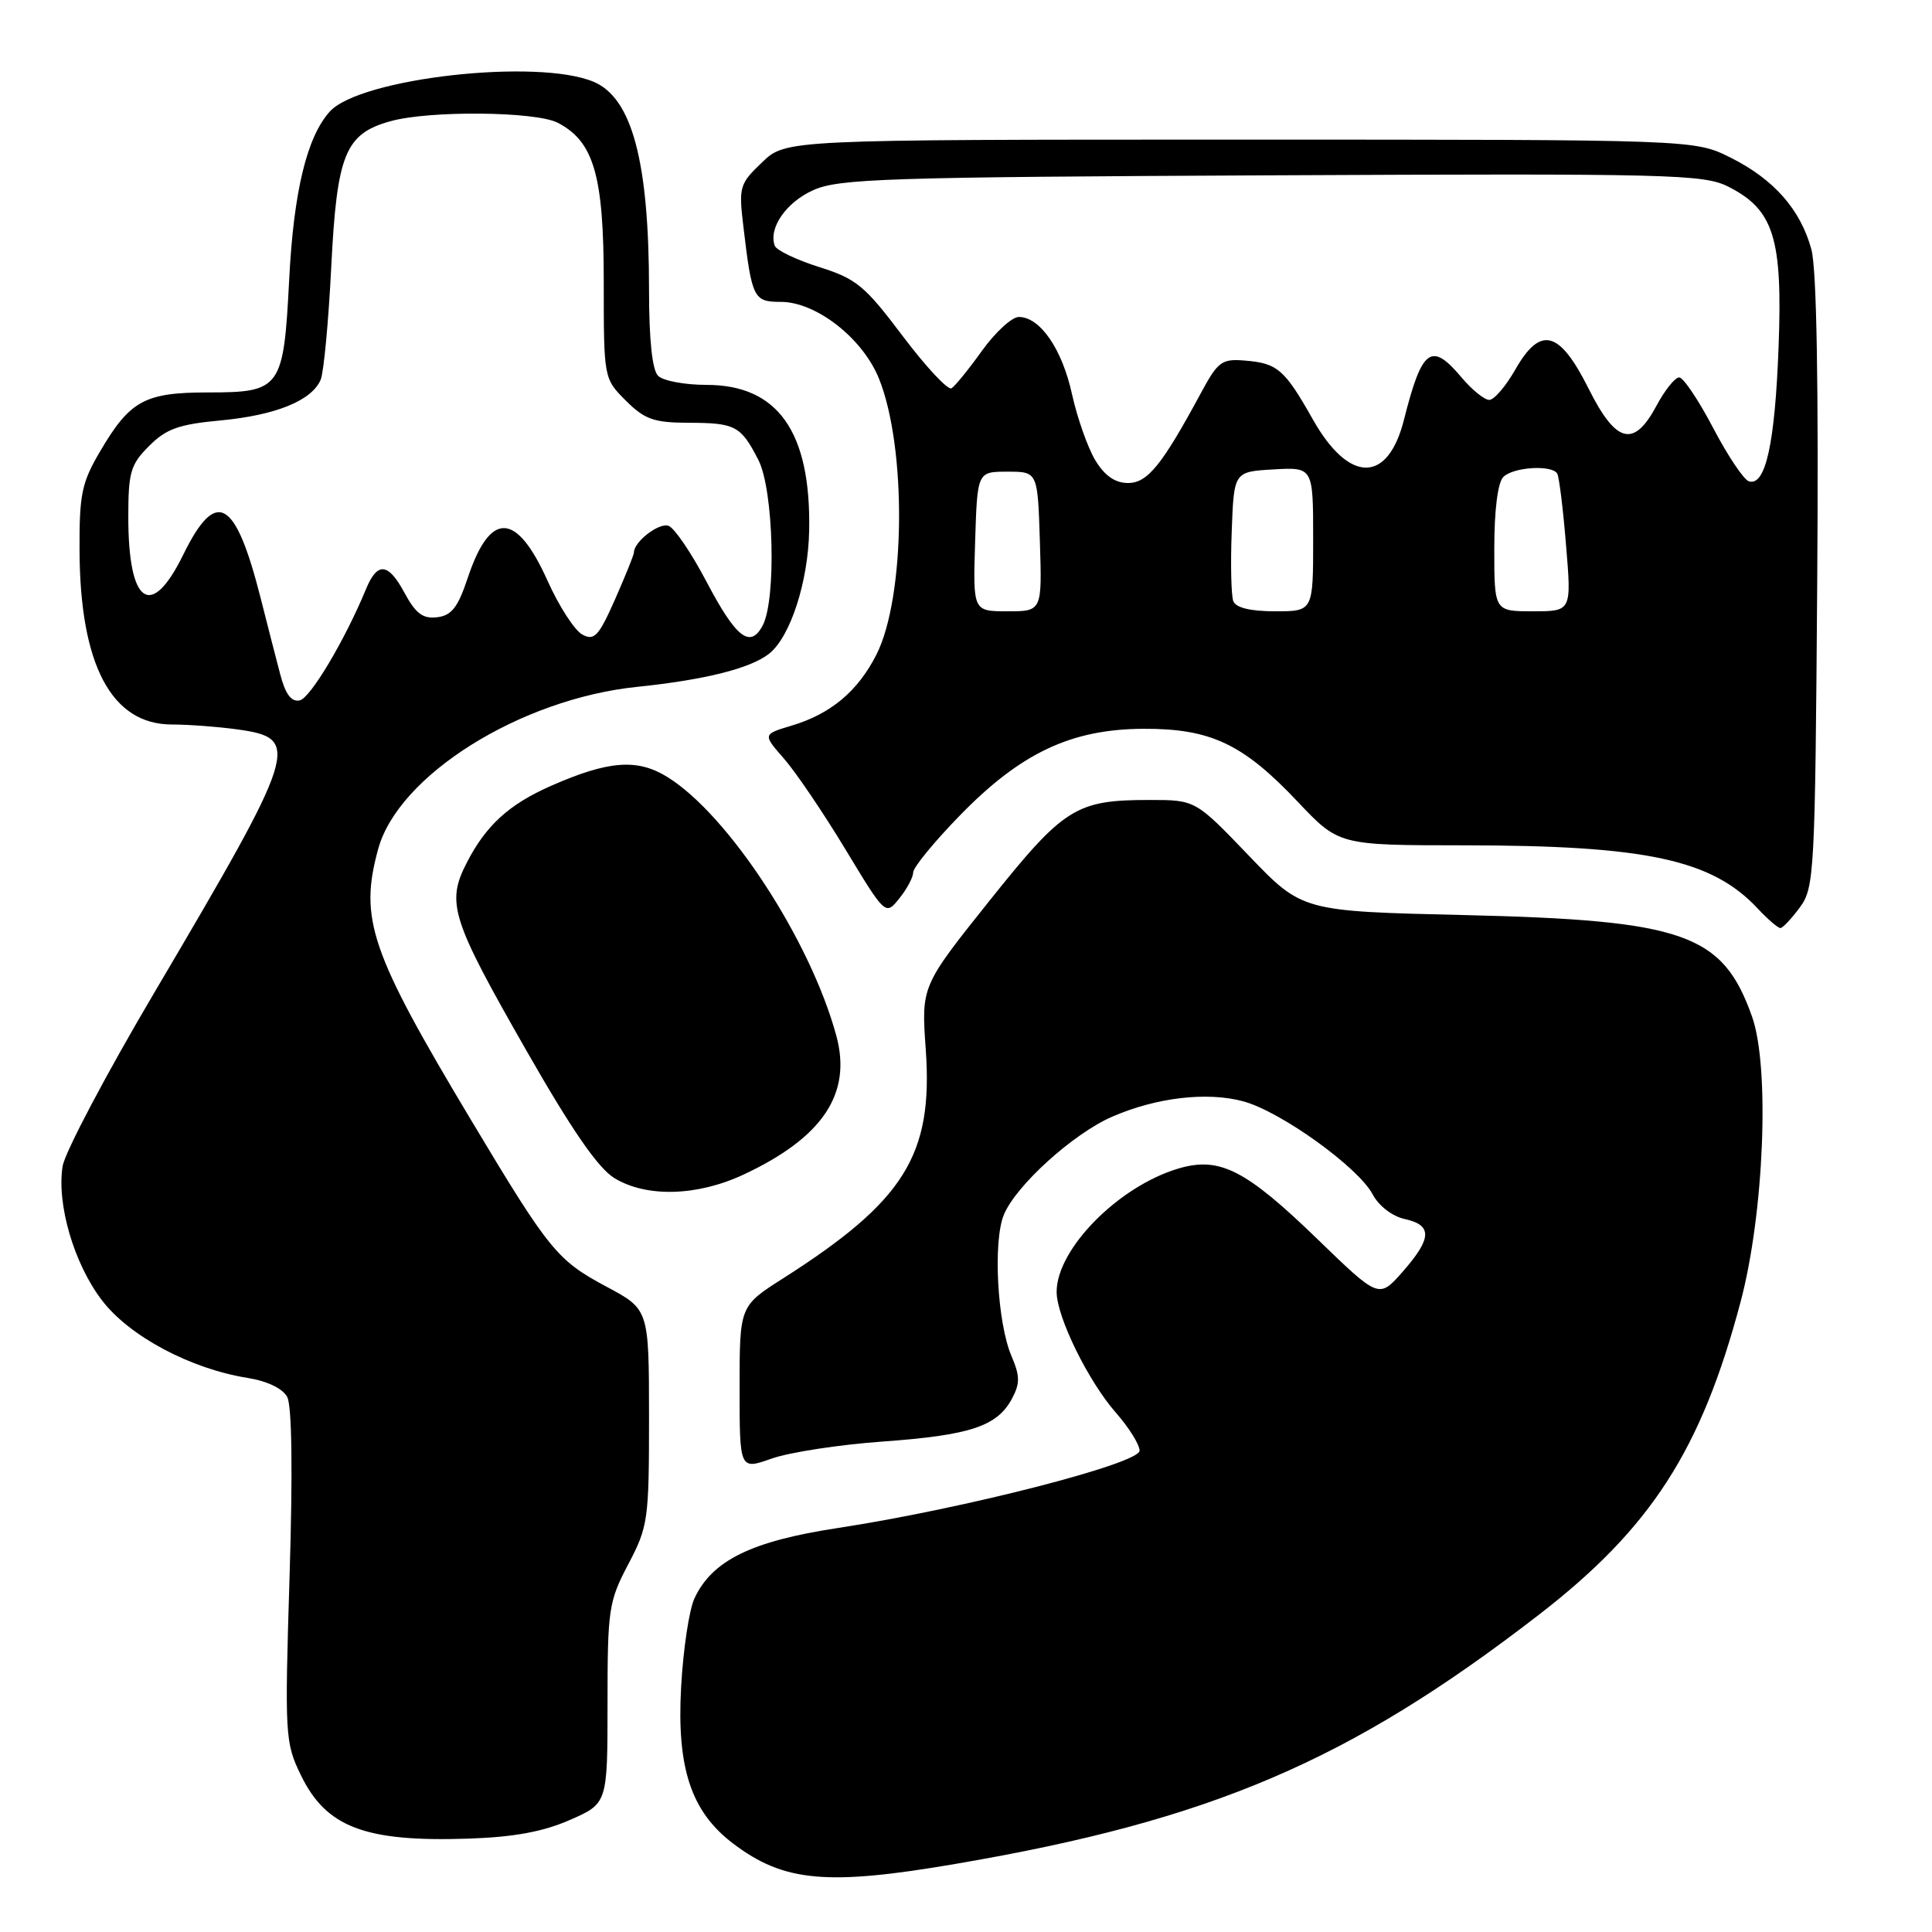 <?xml version="1.0" encoding="UTF-8" standalone="no"?>
<!DOCTYPE svg PUBLIC "-//W3C//DTD SVG 1.1//EN" "http://www.w3.org/Graphics/SVG/1.1/DTD/svg11.dtd" >
<svg xmlns="http://www.w3.org/2000/svg" xmlns:xlink="http://www.w3.org/1999/xlink" version="1.1" viewBox="0 0 256 256">
 <g >
 <path fill="currentColor"
d=" M 126.65 246.97 C 160.49 241.19 178.80 233.36 203.90 213.97 C 218.77 202.48 225.43 192.15 230.64 172.49 C 233.75 160.80 234.53 141.41 232.16 134.72 C 228.27 123.73 223.23 121.94 194.02 121.25 C 172.54 120.75 172.54 120.75 165.47 113.37 C 158.40 106.00 158.40 106.00 152.35 106.00 C 142.55 106.00 140.99 106.98 131.05 119.43 C 122.07 130.68 122.07 130.68 122.67 139.10 C 123.65 153.06 119.86 159.13 103.75 169.40 C 98.00 173.06 98.00 173.06 98.00 183.91 C 98.00 194.77 98.00 194.77 102.25 193.27 C 104.59 192.44 111.22 191.42 117.00 191.01 C 128.59 190.17 132.13 188.99 134.09 185.33 C 135.17 183.31 135.16 182.34 134.03 179.69 C 132.14 175.27 131.56 164.48 133.02 160.95 C 134.63 157.08 142.15 150.26 147.32 147.99 C 153.17 145.43 159.92 144.63 164.73 145.93 C 169.70 147.27 179.98 154.66 181.89 158.27 C 182.70 159.80 184.49 161.17 186.14 161.53 C 189.82 162.34 189.75 164.08 185.86 168.51 C 182.72 172.08 182.72 172.08 174.61 164.23 C 165.03 154.95 161.59 153.21 156.10 154.85 C 148.16 157.23 139.99 165.53 140.01 171.20 C 140.02 174.51 144.21 183.04 147.87 187.20 C 149.59 189.16 151.00 191.42 151.00 192.22 C 151.00 193.94 127.60 199.94 111.01 202.47 C 99.57 204.21 94.37 206.76 92.02 211.79 C 91.32 213.28 90.52 218.58 90.25 223.57 C 89.66 234.28 91.58 240.06 97.13 244.27 C 103.85 249.37 109.56 249.90 126.65 246.97 Z  M 75.50 241.16 C 80.50 238.97 80.50 238.97 80.50 225.73 C 80.50 213.23 80.65 212.21 83.25 207.27 C 85.88 202.27 86.00 201.40 86.00 187.77 C 85.99 173.50 85.99 173.50 80.38 170.50 C 73.82 167.00 72.80 165.74 62.47 148.50 C 49.06 126.12 47.57 121.77 50.11 112.50 C 52.78 102.73 68.95 92.60 84.44 91.01 C 93.43 90.08 99.46 88.56 101.91 86.62 C 104.73 84.39 107.10 77.07 107.22 70.24 C 107.45 57.20 103.06 51.00 93.62 51.00 C 90.75 51.00 87.86 50.46 87.20 49.80 C 86.42 49.02 86.00 45.01 86.00 38.44 C 86.00 21.42 83.76 12.99 78.66 10.84 C 71.23 7.70 47.71 10.35 43.70 14.78 C 40.67 18.13 38.91 25.38 38.32 37.00 C 37.58 51.50 37.22 52.00 27.57 52.00 C 19.18 52.00 17.22 53.07 13.27 59.80 C 10.82 63.96 10.50 65.48 10.54 73.00 C 10.61 88.14 14.79 96.00 22.78 96.00 C 24.95 96.00 28.82 96.29 31.38 96.64 C 39.98 97.82 39.58 99.10 20.40 131.61 C 14.04 142.38 8.60 152.69 8.30 154.52 C 7.49 159.55 9.80 167.45 13.51 172.30 C 17.13 177.05 25.25 181.38 32.80 182.58 C 35.42 183.00 37.45 183.98 38.06 185.11 C 38.68 186.28 38.80 195.01 38.37 208.85 C 37.72 229.97 37.77 230.89 39.86 235.20 C 43.20 242.12 48.36 244.08 62.00 243.63 C 68.07 243.43 71.93 242.72 75.50 241.16 Z  M 98.50 155.65 C 109.01 150.74 112.90 144.93 110.82 137.25 C 107.39 124.60 96.52 107.96 88.42 102.95 C 84.44 100.49 80.63 100.78 73.01 104.13 C 67.46 106.57 64.38 109.37 61.84 114.33 C 59.11 119.65 59.79 121.78 69.78 139.26 C 75.78 149.76 79.26 154.80 81.42 156.11 C 85.65 158.69 92.37 158.51 98.50 155.65 Z  M 238.50 120.22 C 240.41 117.62 240.51 115.68 240.79 77.26 C 240.98 50.94 240.72 35.66 240.02 33.06 C 238.59 27.77 235.03 23.73 229.26 20.86 C 224.50 18.50 224.50 18.50 164.32 18.50 C 104.13 18.50 104.13 18.50 100.99 21.50 C 97.99 24.36 97.87 24.76 98.50 30.00 C 99.63 39.55 99.85 40.00 103.46 40.00 C 108.14 40.00 114.30 44.81 116.46 50.15 C 120.17 59.32 119.98 79.19 116.12 86.76 C 113.65 91.61 110.08 94.60 104.89 96.15 C 101.06 97.30 101.06 97.30 103.88 100.52 C 105.43 102.29 109.09 107.69 112.01 112.52 C 117.33 121.32 117.33 121.32 119.16 119.05 C 120.17 117.80 121.00 116.25 121.00 115.60 C 121.00 114.95 123.77 111.56 127.16 108.08 C 135.24 99.77 141.93 96.61 151.50 96.57 C 160.40 96.53 164.71 98.56 171.95 106.23 C 177.41 112.00 177.41 112.00 193.95 112.01 C 218.15 112.02 226.85 113.89 232.92 120.40 C 234.26 121.83 235.61 122.99 235.92 122.97 C 236.24 122.95 237.40 121.71 238.50 120.22 Z  M 37.12 89.31 C 36.57 87.22 35.40 82.67 34.53 79.22 C 31.18 66.04 28.64 64.62 24.28 73.50 C 20.02 82.20 17.00 80.12 17.00 68.49 C 17.00 62.57 17.30 61.54 19.76 59.09 C 22.02 56.82 23.70 56.22 29.23 55.71 C 36.56 55.02 41.35 53.07 42.50 50.29 C 42.90 49.30 43.53 42.62 43.89 35.42 C 44.64 20.41 45.73 17.73 51.74 16.06 C 56.90 14.62 70.97 14.76 73.89 16.26 C 78.69 18.74 80.00 23.25 80.00 37.31 C 80.00 50.15 80.00 50.15 82.92 53.08 C 85.42 55.57 86.63 56.00 91.17 56.02 C 97.45 56.03 98.16 56.41 100.49 60.95 C 102.52 64.91 102.89 79.46 101.05 82.90 C 99.40 85.99 97.52 84.51 93.59 77.03 C 91.62 73.28 89.37 69.97 88.60 69.68 C 87.35 69.20 84.00 71.77 84.00 73.20 C 84.00 73.51 82.87 76.30 81.50 79.41 C 79.33 84.31 78.75 84.94 77.16 84.08 C 76.15 83.54 74.08 80.35 72.57 76.99 C 68.44 67.78 64.96 67.64 61.98 76.57 C 60.68 80.48 59.84 81.56 57.92 81.79 C 56.03 82.02 55.08 81.30 53.58 78.52 C 51.44 74.55 50.00 74.42 48.50 78.05 C 45.71 84.81 41.11 92.54 39.70 92.81 C 38.59 93.03 37.81 91.97 37.12 89.31 Z  M 129.21 71.75 C 129.50 62.50 129.50 62.50 133.50 62.50 C 137.50 62.50 137.50 62.50 137.79 71.75 C 138.08 81.00 138.08 81.00 133.50 81.00 C 128.92 81.00 128.92 81.00 129.21 71.75 Z  M 163.42 79.66 C 163.14 78.93 163.04 74.76 163.21 70.41 C 163.50 62.50 163.50 62.50 168.75 62.20 C 174.00 61.90 174.00 61.90 174.00 71.45 C 174.00 81.00 174.00 81.00 168.97 81.00 C 165.69 81.00 163.76 80.53 163.42 79.66 Z  M 198.00 72.70 C 198.00 67.58 198.46 63.94 199.20 63.20 C 200.52 61.88 205.61 61.56 206.34 62.75 C 206.59 63.16 207.12 67.44 207.51 72.25 C 208.24 81.00 208.24 81.00 203.12 81.00 C 198.00 81.00 198.00 81.00 198.00 72.70 Z  M 145.14 61.00 C 144.14 59.34 142.75 55.41 142.05 52.25 C 140.74 46.24 137.81 42.00 135.00 42.00 C 134.08 42.00 131.90 44.01 130.13 46.46 C 128.37 48.92 126.55 51.16 126.08 51.45 C 125.61 51.74 122.71 48.63 119.63 44.55 C 114.60 37.87 113.49 36.94 108.56 35.39 C 105.55 34.44 102.90 33.17 102.67 32.58 C 101.79 30.26 104.14 26.83 107.73 25.21 C 111.12 23.67 117.28 23.47 168.50 23.23 C 221.36 22.98 225.75 23.09 229.00 24.73 C 235.04 27.78 236.22 31.55 235.67 46.00 C 235.19 58.81 233.94 64.45 231.74 63.78 C 231.06 63.57 228.93 60.39 227.00 56.70 C 225.07 53.02 223.05 50.01 222.50 50.01 C 221.95 50.01 220.60 51.69 219.50 53.75 C 216.50 59.37 214.14 58.78 210.50 51.50 C 206.64 43.79 204.13 43.12 200.81 48.93 C 199.54 51.16 197.98 52.99 197.34 52.99 C 196.70 53.00 195.04 51.65 193.65 50.00 C 189.65 45.24 188.42 46.15 186.03 55.63 C 183.89 64.10 178.75 64.07 173.95 55.56 C 170.22 48.95 169.27 48.13 164.98 47.78 C 161.90 47.52 161.39 47.89 159.17 52.00 C 153.97 61.64 152.06 64.00 149.47 64.00 C 147.76 64.00 146.39 63.05 145.14 61.00 Z "/>
</g>
</svg>